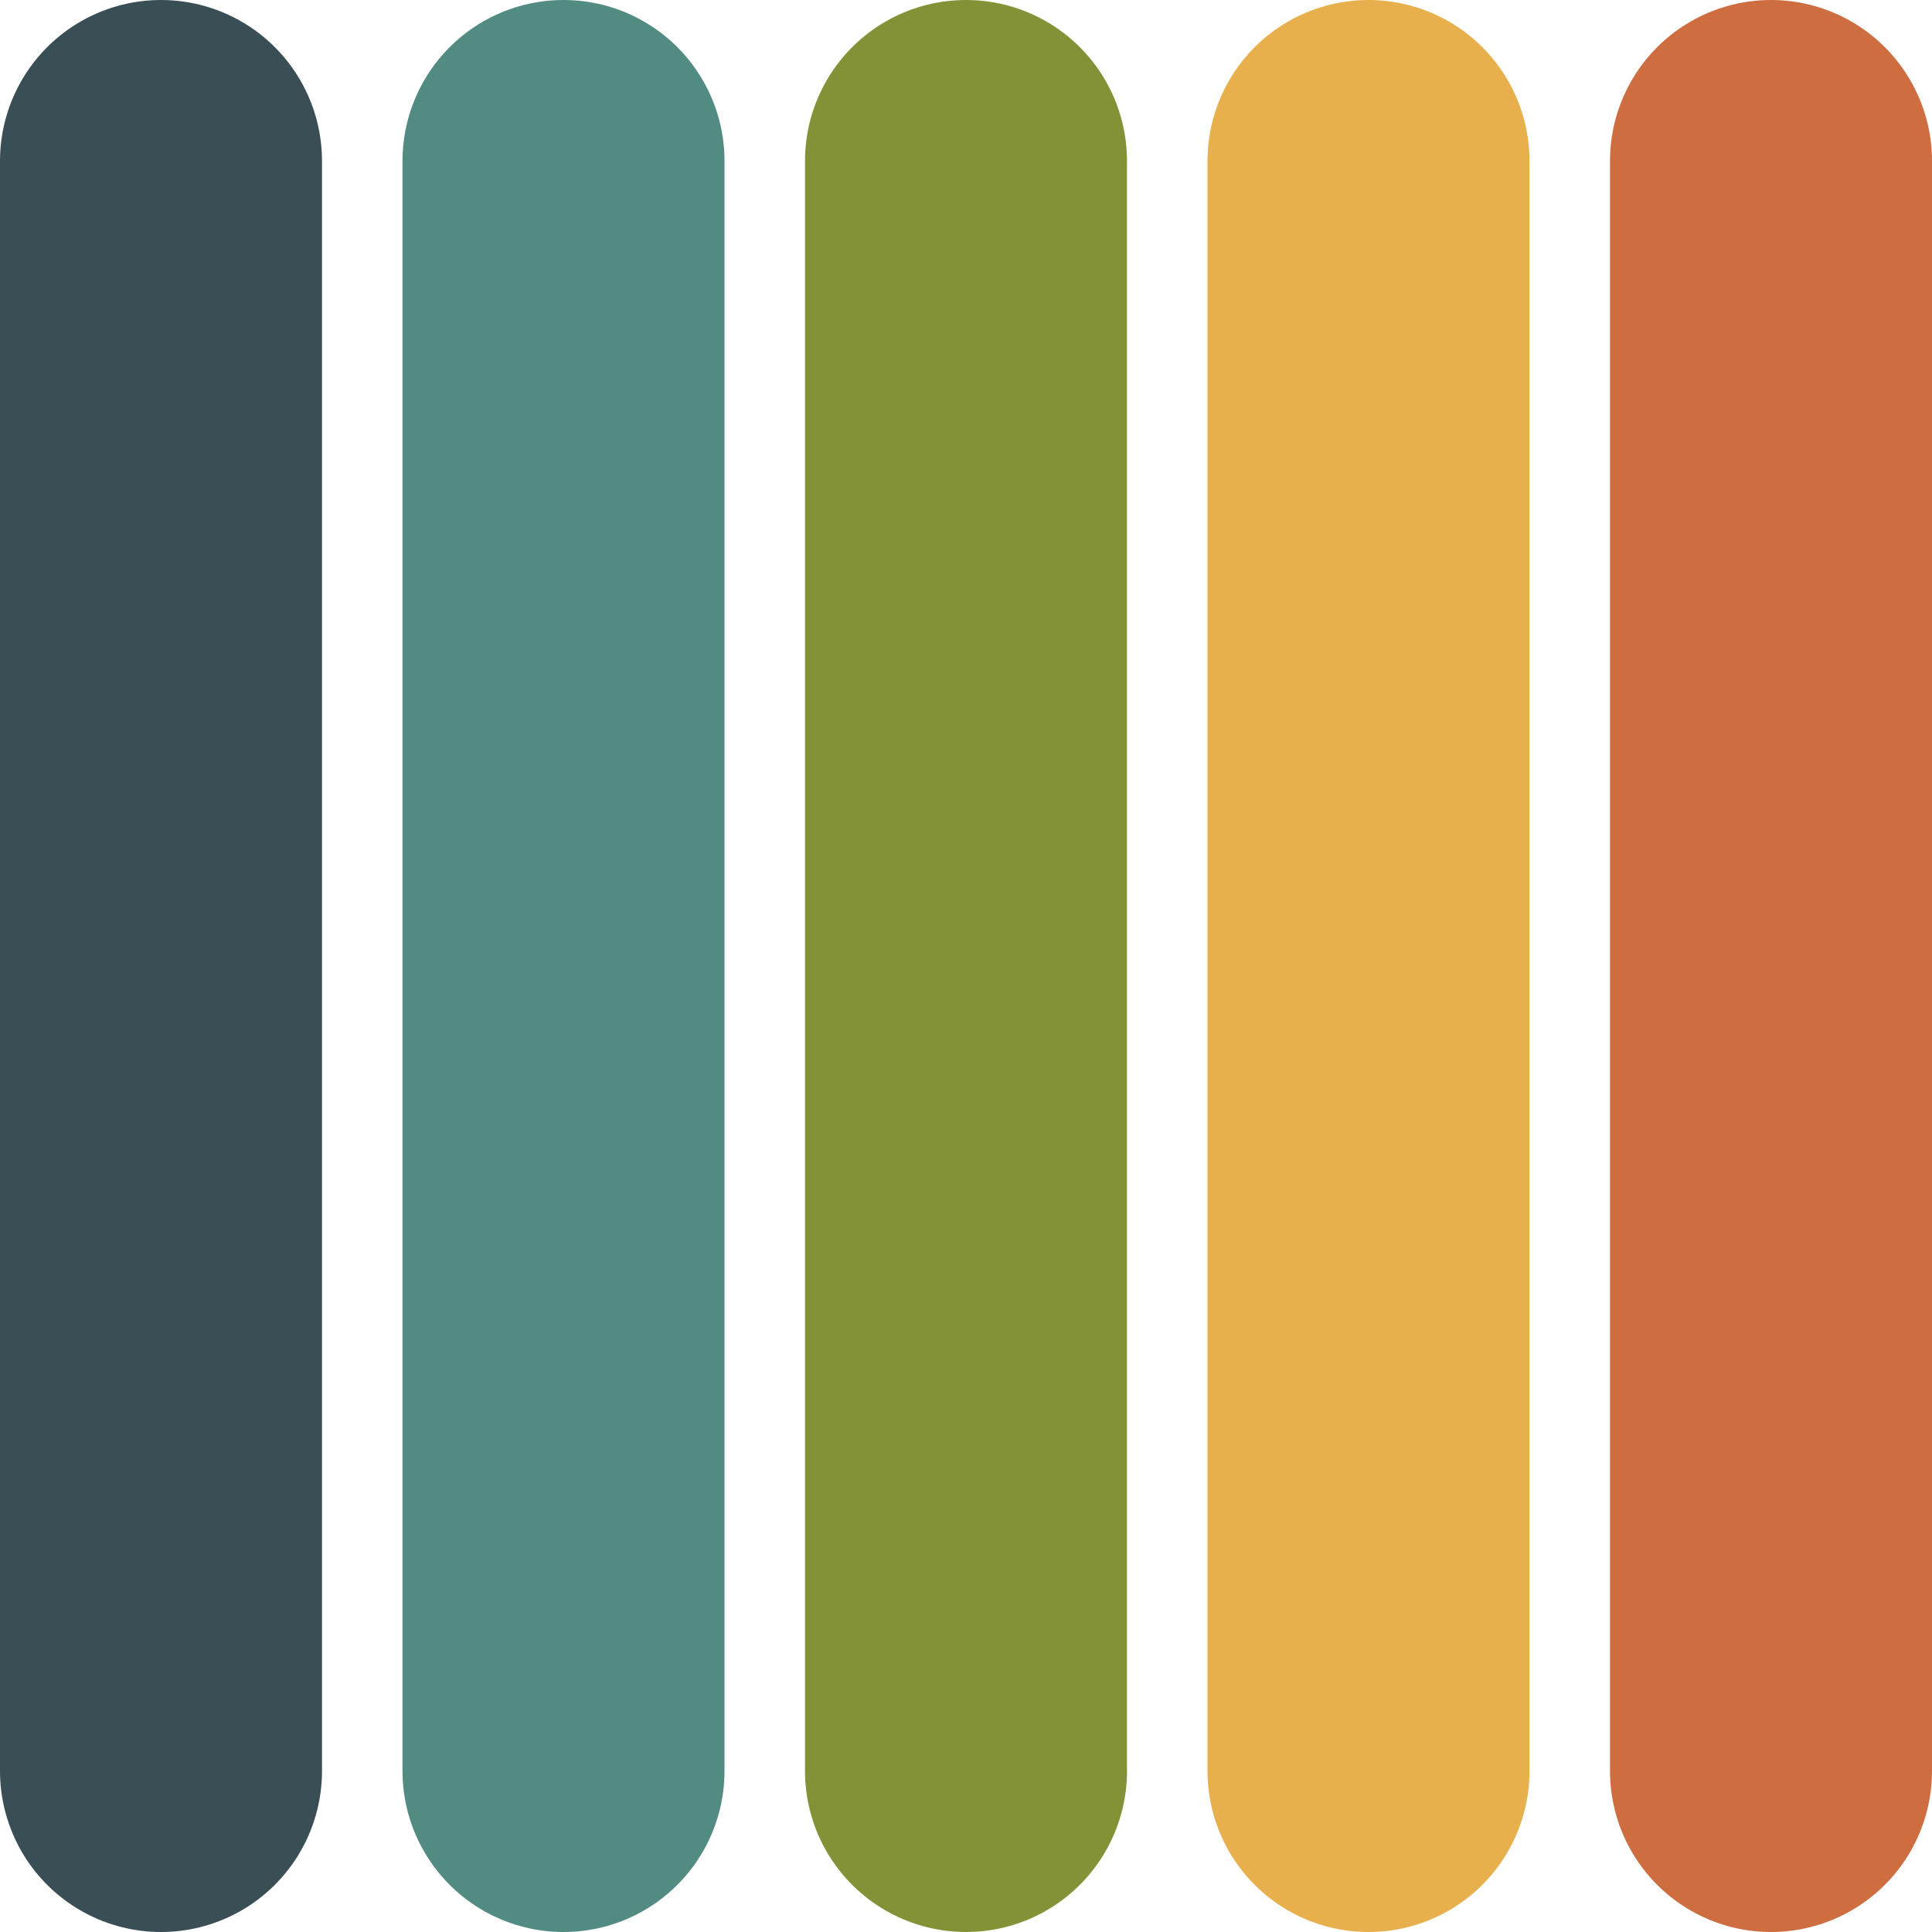 <svg width="6" height="6" viewBox="0 0 6 6" fill="none" xmlns="http://www.w3.org/2000/svg">
<line x1="0.5" y1="0.5" x2="0.5" y2="5.5" stroke="#3A4E55" stroke-linecap="round"/>
<line x1="1.75" y1="0.5" x2="1.75" y2="5.5" stroke="#518B81" stroke-linecap="round"/>
<line x1="3" y1="0.5" x2="3" y2="5.5" stroke="#839237" stroke-linecap="round"/>
<line x1="4.25" y1="0.5" x2="4.25" y2="5.5" stroke="#E8B04D" stroke-linecap="round"/>
<line x1="5.5" y1="0.5" x2="5.5" y2="5.5" stroke="#CE6D40" stroke-linecap="round"/>
</svg>
